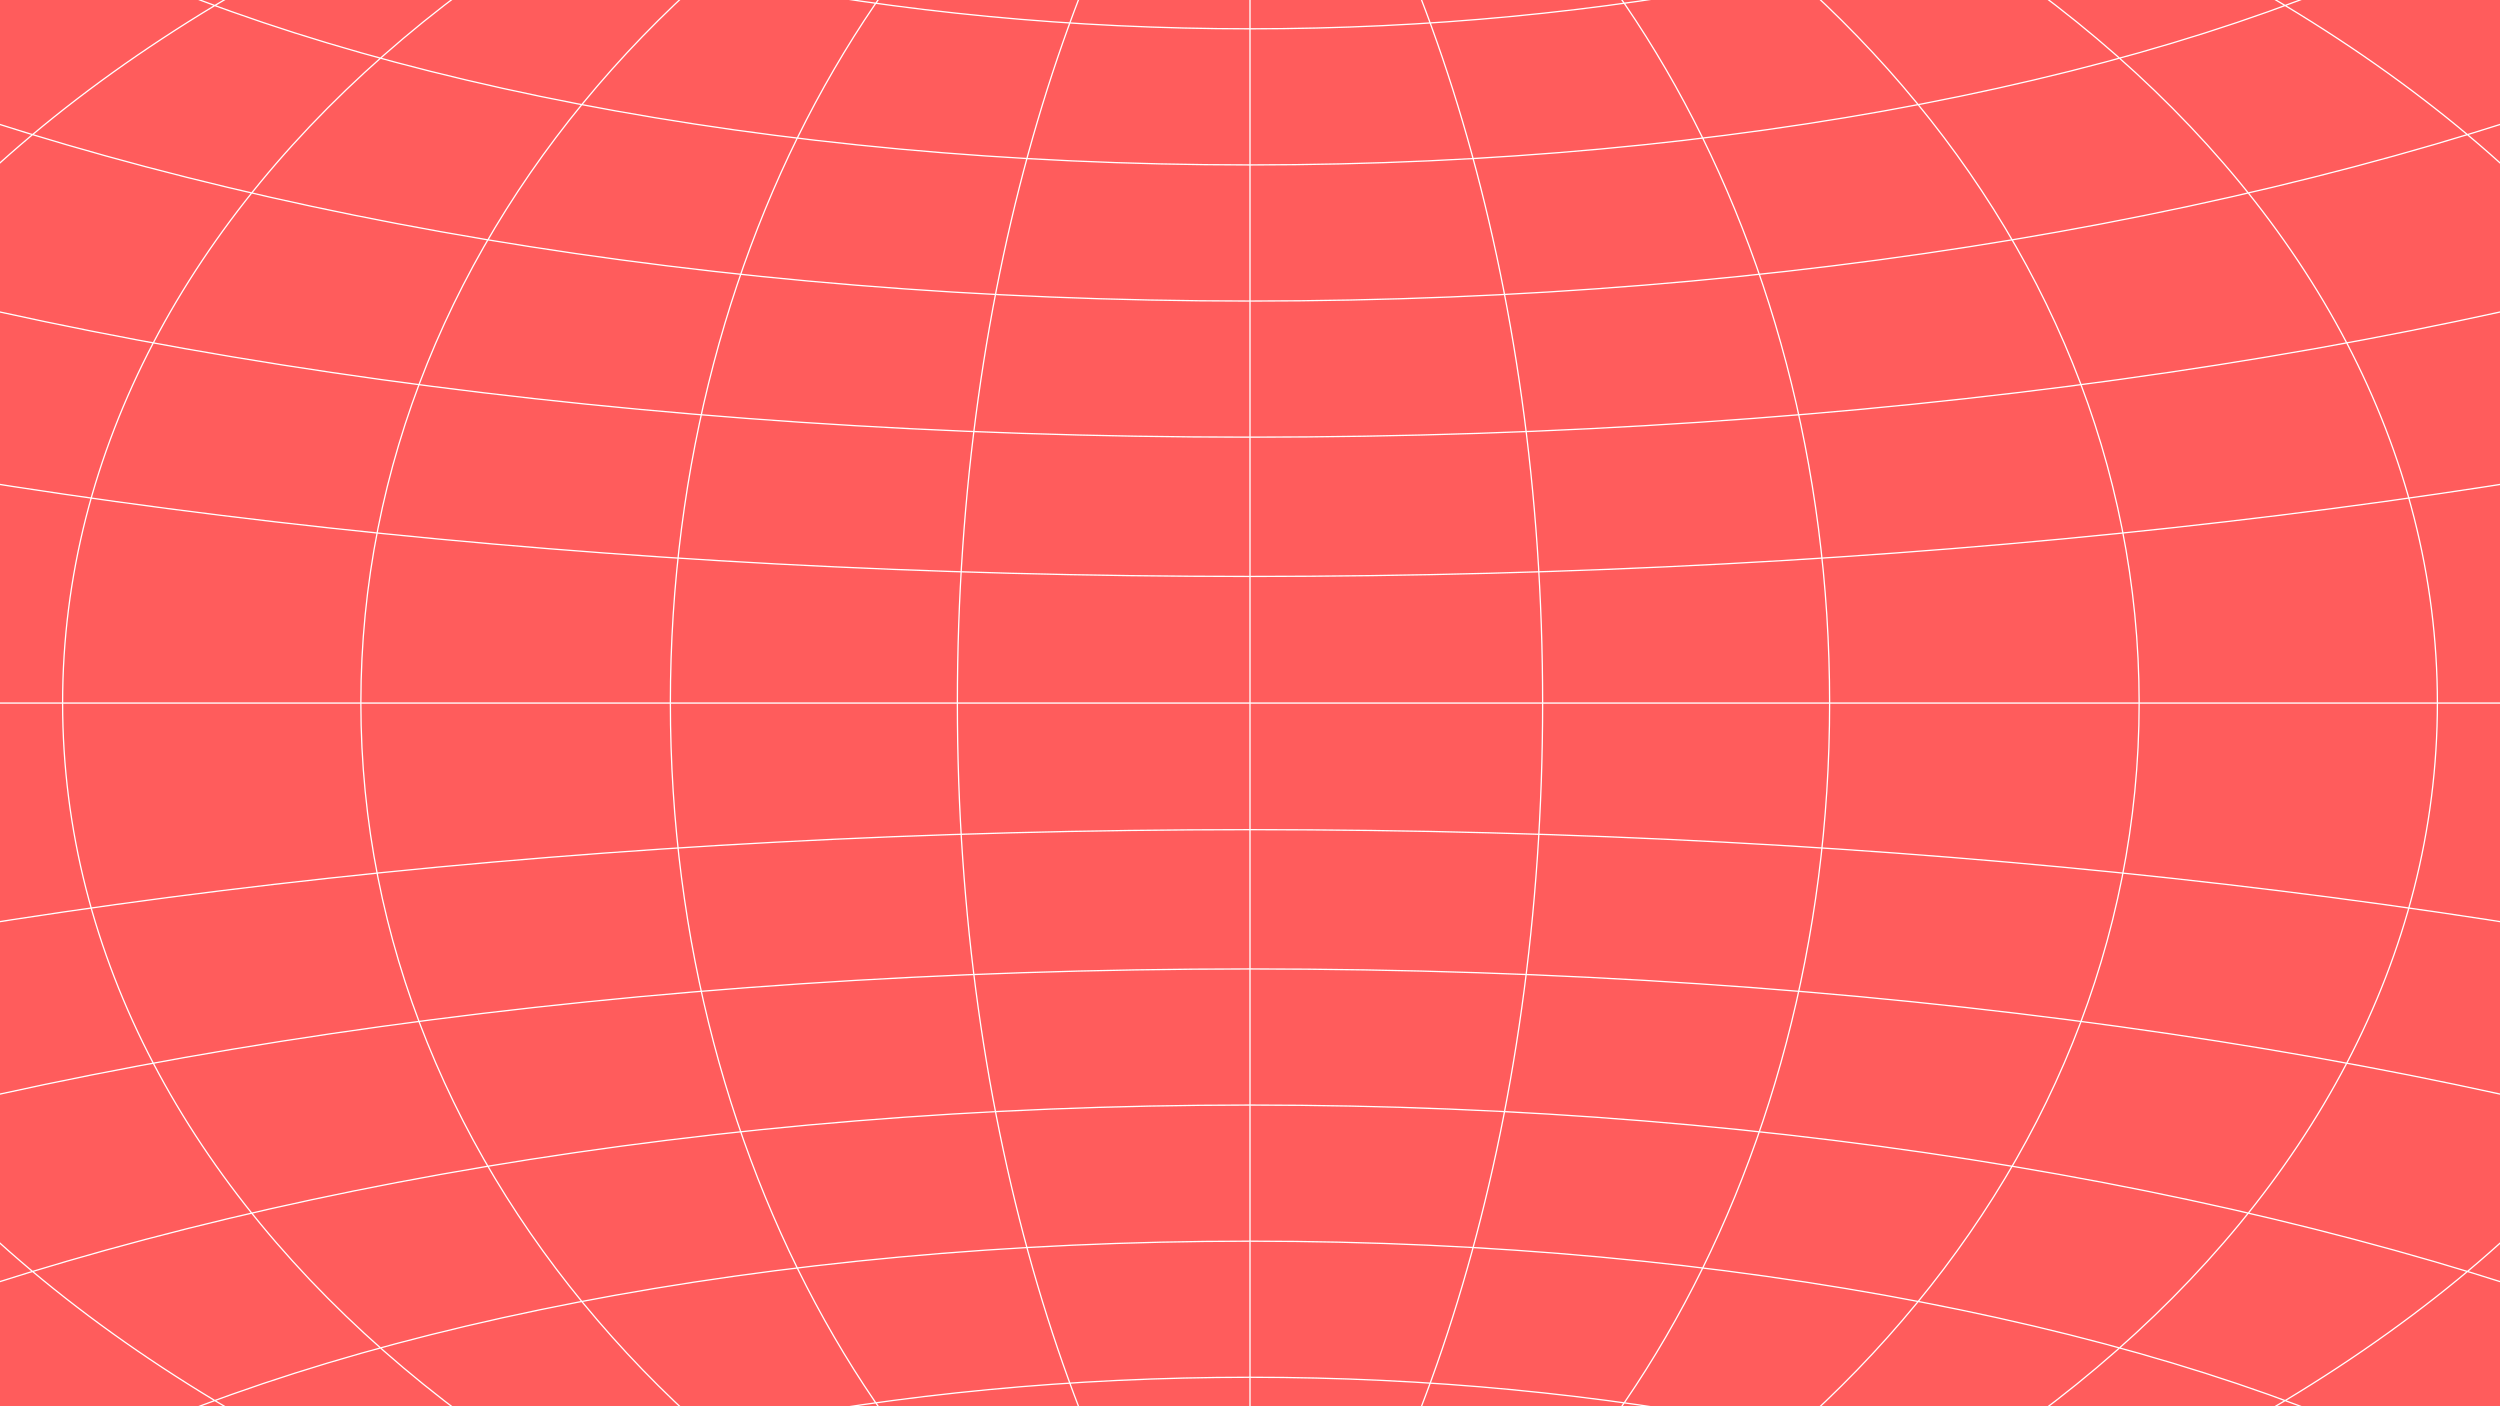 <svg width="1920" height="1080" viewBox="0 0 1920 1080" fill="none" xmlns="http://www.w3.org/2000/svg">
<rect x="0" y="0" width="1920" height="1080" fill="#333333" stroke="none"/>
<g clip-path="url(#clip0_18_72607)">
<rect width="1920" height="1080" fill="white"/>
<rect width="1920" height="1080" fill="#FF5C5C"/>
<path d="M2343 539.945C2343 969.588 1723.81 1317.88 960 1317.88M2343 539.945C2343 110.302 1723.81 -237.992 960 -237.992M2343 539.945H-423M960 1317.88C196.19 1317.88 -423 969.588 -423 539.945M960 1317.88V-237.992M-423 539.945C-423 110.302 196.19 -237.992 960 -237.992M960 -238C441.772 -172.672 48.084 150.769 48.084 539.938C48.084 929.106 441.771 1252.55 960 1317.88M960 -238C294.409 -172.672 -211.229 150.769 -211.229 539.938C-211.229 929.106 294.408 1252.55 960 1317.88M960 -238C701.987 -134.058 514.846 174.929 514.846 539.938C514.846 904.947 701.987 1213.93 960 1317.88M960 -238C824.343 -68.726 735.262 216.546 735.262 539.938C735.262 863.33 824.343 1148.6 960 1317.88M960 -238C564.213 -134.058 277.143 174.928 277.143 539.938C277.143 904.947 564.213 1213.93 960 1317.88M960.001 1317.89C1478.23 1252.56 1871.92 929.117 1871.92 539.949C1871.92 150.781 1478.23 -172.661 960.002 -237.989M960.001 1317.89C1625.59 1252.56 2131.23 929.117 2131.23 539.949C2131.23 150.781 1625.59 -172.661 960.002 -237.989M960.001 1317.89C1218.01 1213.94 1405.15 904.958 1405.15 539.949C1405.16 174.94 1218.01 -134.047 960.002 -237.989M960.001 1317.89C1095.66 1148.61 1184.74 863.341 1184.74 539.949C1184.74 216.557 1095.66 -68.715 960.002 -237.989M960.001 1317.89C1355.79 1213.94 1642.86 904.958 1642.86 539.949C1642.86 174.94 1355.79 -134.047 960.002 -237.989M-258.771 170.425C58.938 272.892 487.921 335.737 959.998 335.737C1432.08 335.737 1861.06 272.892 2178.77 170.425M2278.17 301.702C1912.63 390.155 1455.71 442.703 960 442.703C464.288 442.703 7.364 390.155 -358.172 301.702M-120.47 53.734C168.32 164.244 546.298 231.201 959.998 231.201C1373.7 231.201 1751.68 164.244 2040.47 53.734M220.958 -118.87C432.685 -29.775 686.774 22.131 959.998 22.131C1233.22 22.131 1487.31 -29.774 1699.04 -118.87M1247.4 -221.252C1156.89 -194.432 1060.3 -179.938 959.998 -179.938C859.698 -179.938 763.105 -194.432 672.593 -221.252M1871.91 -45.939C1663.44 58.972 1330.2 126.666 959.999 126.666C589.802 126.666 256.559 58.972 48.083 -45.939M1487.27 -179.647C1344.08 -114.351 1160.35 -75.112 959.998 -75.112C759.645 -75.112 575.918 -114.351 432.729 -179.647M2178.77 909.46C1861.06 806.993 1432.08 744.148 960 744.148C487.923 744.148 58.94 806.993 -258.769 909.46M-358.174 778.183C7.363 689.73 464.287 637.182 959.999 637.182C1455.71 637.182 1912.63 689.731 2278.17 778.183M2040.47 1026.15C1751.68 915.641 1373.7 848.684 959.999 848.684C546.298 848.684 168.32 915.641 -120.47 1026.15M1699.04 1198.76C1487.31 1109.66 1233.22 1057.75 959.997 1057.75C686.773 1057.75 432.684 1109.66 220.957 1198.76M672.594 1301.14C763.107 1274.32 859.7 1259.82 959.999 1259.82C1060.3 1259.82 1156.89 1274.32 1247.4 1301.14M48.084 1125.82C256.56 1020.91 589.803 953.22 960 953.22C1330.2 953.22 1663.44 1020.91 1871.92 1125.82M432.729 1259.53C575.917 1194.24 759.644 1155 959.998 1155C1160.35 1155 1344.08 1194.24 1487.27 1259.53" stroke="white"/>
</g>
<defs>
<clipPath id="clip0_18_72607">
<rect width="1920" height="1080" fill="white"/>
</clipPath>
</defs>
</svg>
